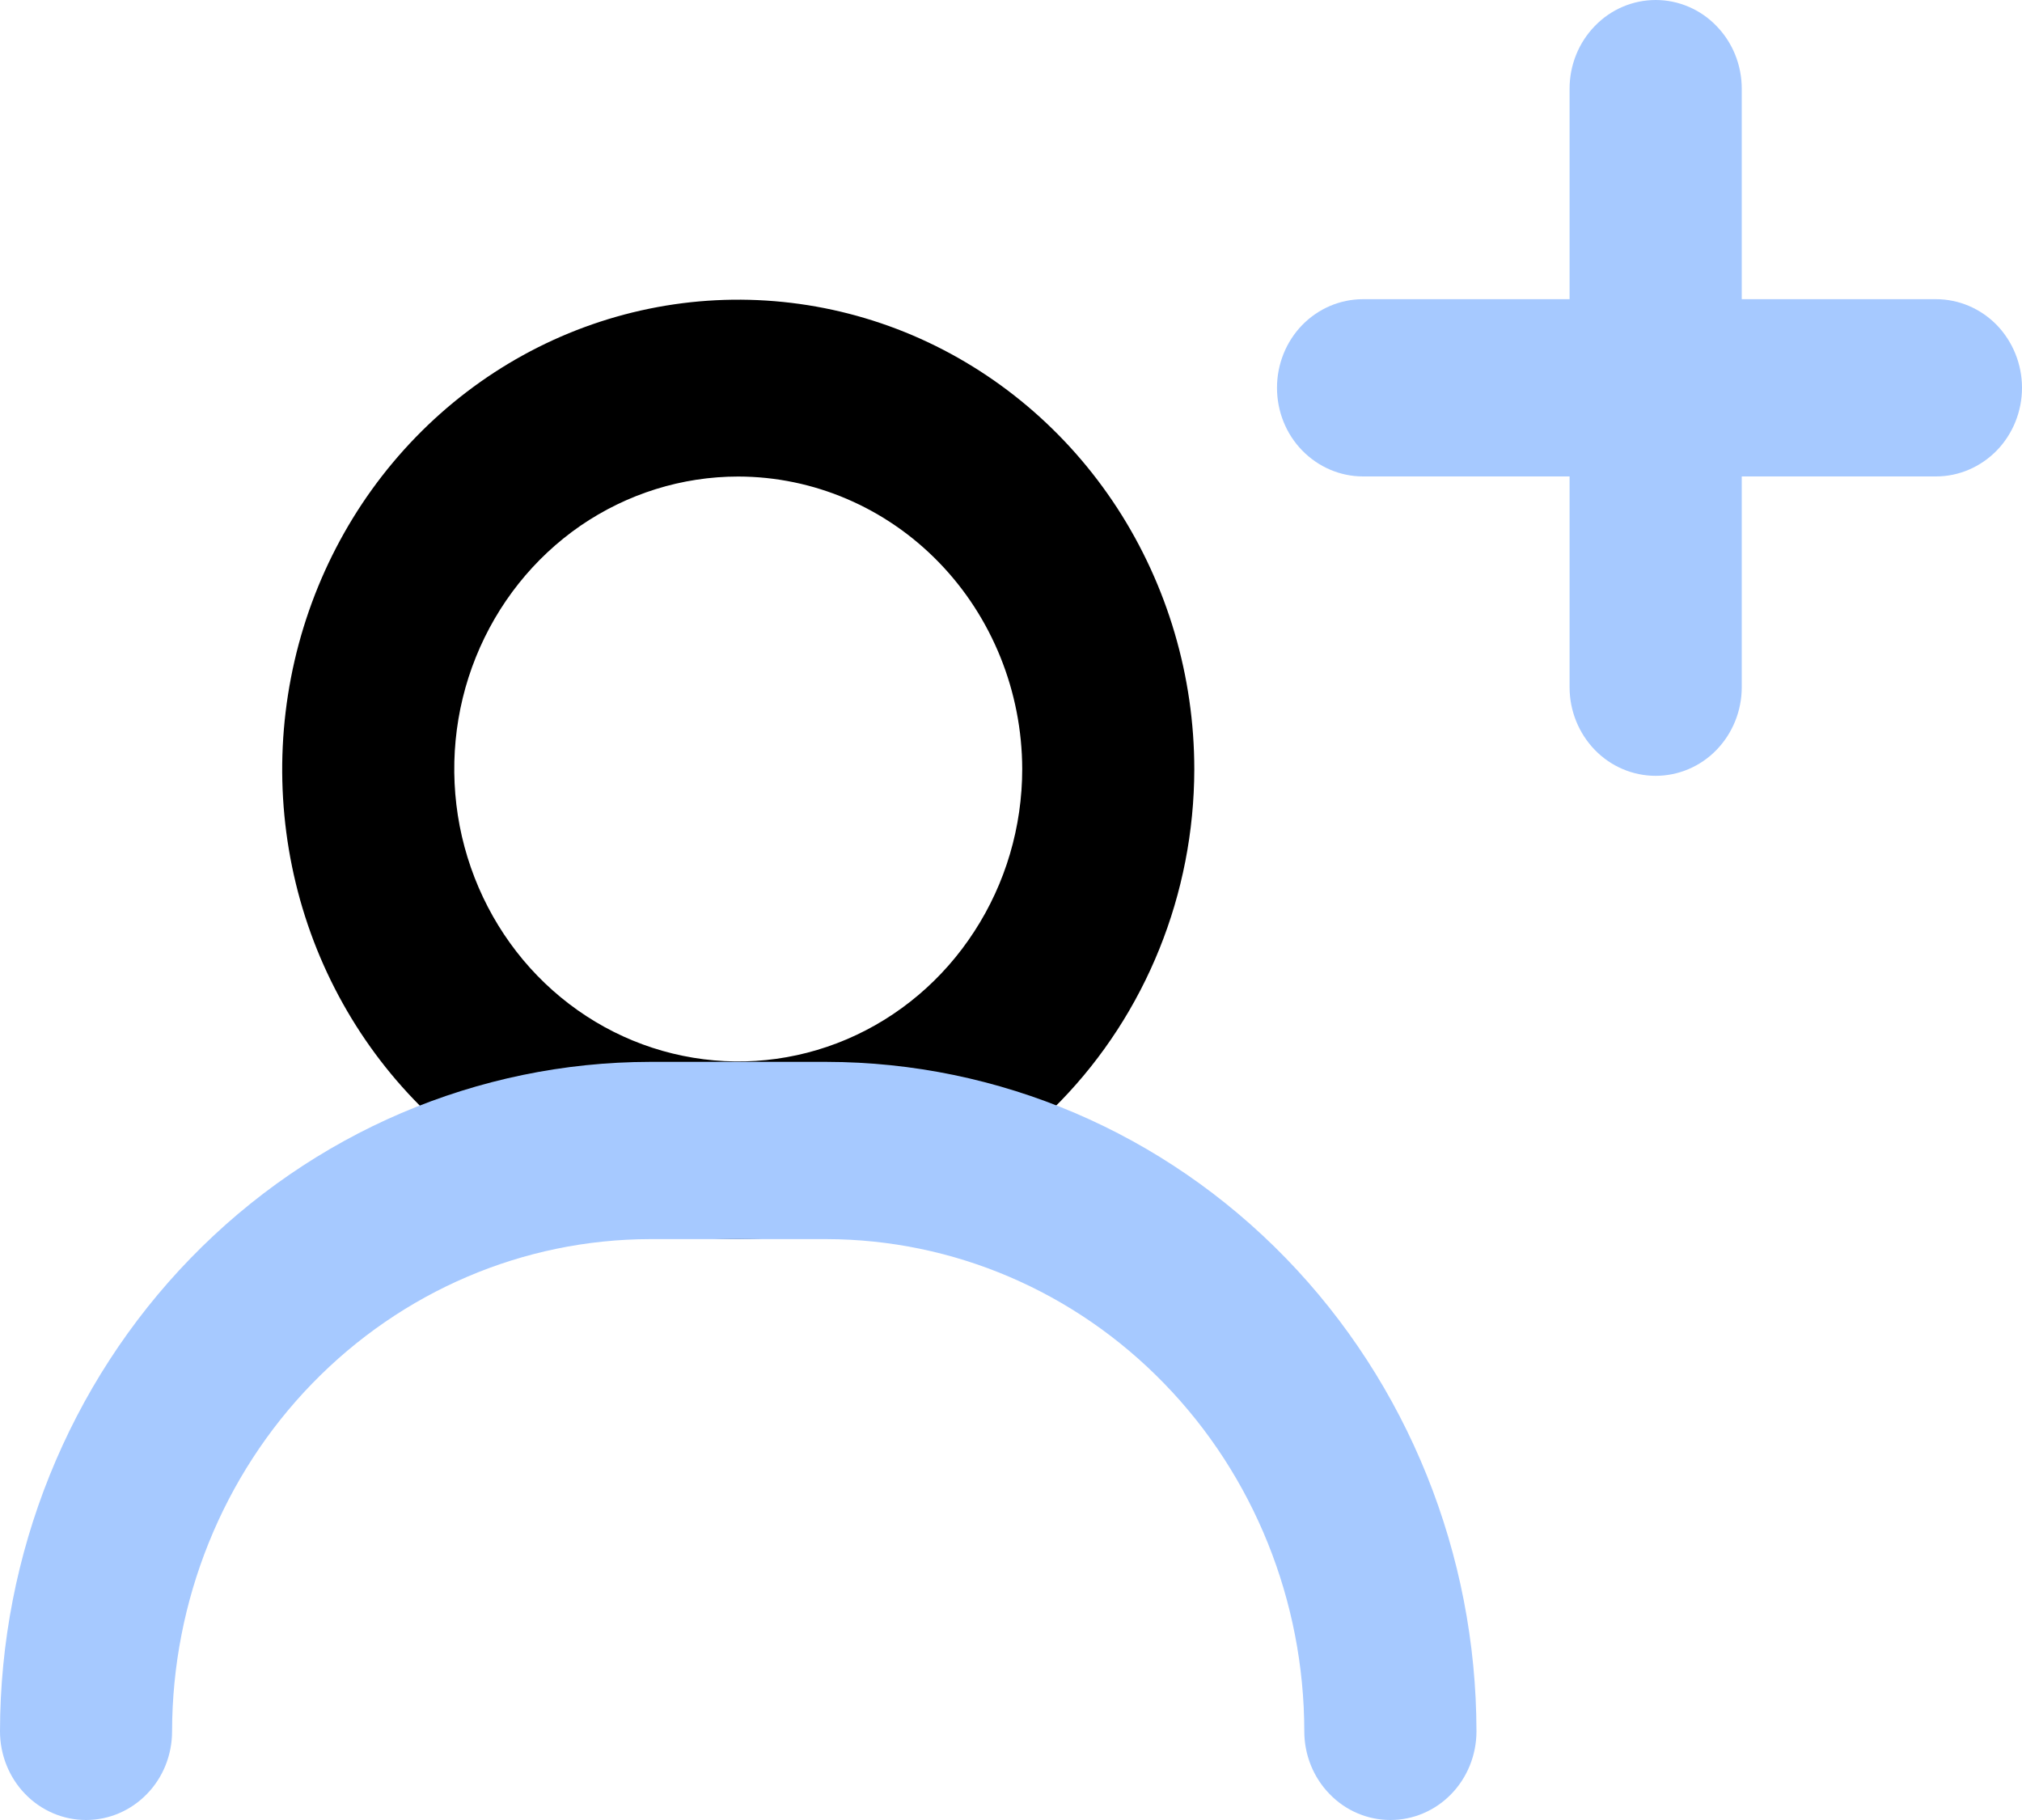 <svg width="20" height="18" viewBox="0 0 20 18" fill="none" xmlns="http://www.w3.org/2000/svg">
<path d="M7.302 12.255C6.41 12.255 5.538 11.982 4.796 11.472C4.054 10.961 3.476 10.236 3.134 9.387C2.793 8.538 2.704 7.604 2.878 6.703C3.052 5.802 3.481 4.974 4.112 4.324C4.743 3.674 5.547 3.232 6.422 3.053C7.297 2.874 8.204 2.966 9.028 3.317C9.852 3.669 10.557 4.264 11.053 5.028C11.548 5.792 11.813 6.69 11.813 7.609C11.811 8.84 11.335 10.021 10.489 10.892C9.644 11.763 8.498 12.253 7.302 12.255ZM7.302 4.713C6.746 4.713 6.203 4.883 5.741 5.2C5.28 5.518 4.92 5.97 4.707 6.499C4.494 7.027 4.439 7.609 4.547 8.17C4.656 8.731 4.923 9.246 5.316 9.651C5.709 10.055 6.209 10.331 6.754 10.442C7.299 10.554 7.863 10.497 8.377 10.278C8.89 10.059 9.329 9.688 9.637 9.212C9.946 8.737 10.111 8.178 10.111 7.605C10.109 6.839 9.813 6.104 9.287 5.562C8.76 5.019 8.046 4.714 7.302 4.713Z" fill="black"/>
<path d="M13.753 18C13.527 18 13.31 17.908 13.151 17.743C12.991 17.579 12.901 17.356 12.901 17.123C12.9 15.833 12.402 14.595 11.515 13.683C10.629 12.77 9.428 12.257 8.174 12.255H6.43C5.176 12.257 3.975 12.77 3.088 13.683C2.202 14.595 1.704 15.833 1.702 17.123C1.702 17.356 1.613 17.579 1.453 17.743C1.293 17.908 1.077 18 0.851 18C0.625 18 0.409 17.908 0.249 17.743C0.09 17.579 0 17.356 0 17.123C0.002 15.368 0.68 13.685 1.885 12.444C3.091 11.202 4.725 10.504 6.43 10.502H8.174C9.879 10.504 11.513 11.202 12.719 12.444C13.924 13.685 14.602 15.368 14.604 17.123C14.604 17.356 14.514 17.579 14.355 17.743C14.195 17.908 13.979 18 13.753 18" fill="#A6C9FF"/>
<path d="M16.377 7.673C16.151 7.673 15.934 7.581 15.775 7.417C15.615 7.252 15.525 7.029 15.525 6.797V0.877C15.525 0.644 15.615 0.421 15.775 0.257C15.934 0.092 16.151 0 16.377 0C16.602 0 16.819 0.092 16.978 0.257C17.138 0.421 17.228 0.644 17.228 0.877V6.797C17.228 7.029 17.138 7.252 16.978 7.417C16.819 7.581 16.602 7.673 16.377 7.673Z" fill="#A6C9FF"/>
<path d="M19.149 4.712H13.482C13.256 4.712 13.04 4.619 12.88 4.455C12.72 4.291 12.631 4.068 12.631 3.835C12.631 3.603 12.72 3.38 12.88 3.215C13.04 3.051 13.256 2.959 13.482 2.959H19.149C19.375 2.959 19.591 3.051 19.751 3.215C19.91 3.38 20 3.603 20 3.835C20 4.068 19.91 4.291 19.751 4.455C19.591 4.619 19.375 4.712 19.149 4.712Z" fill="#A6C9FF"/>
</svg>
